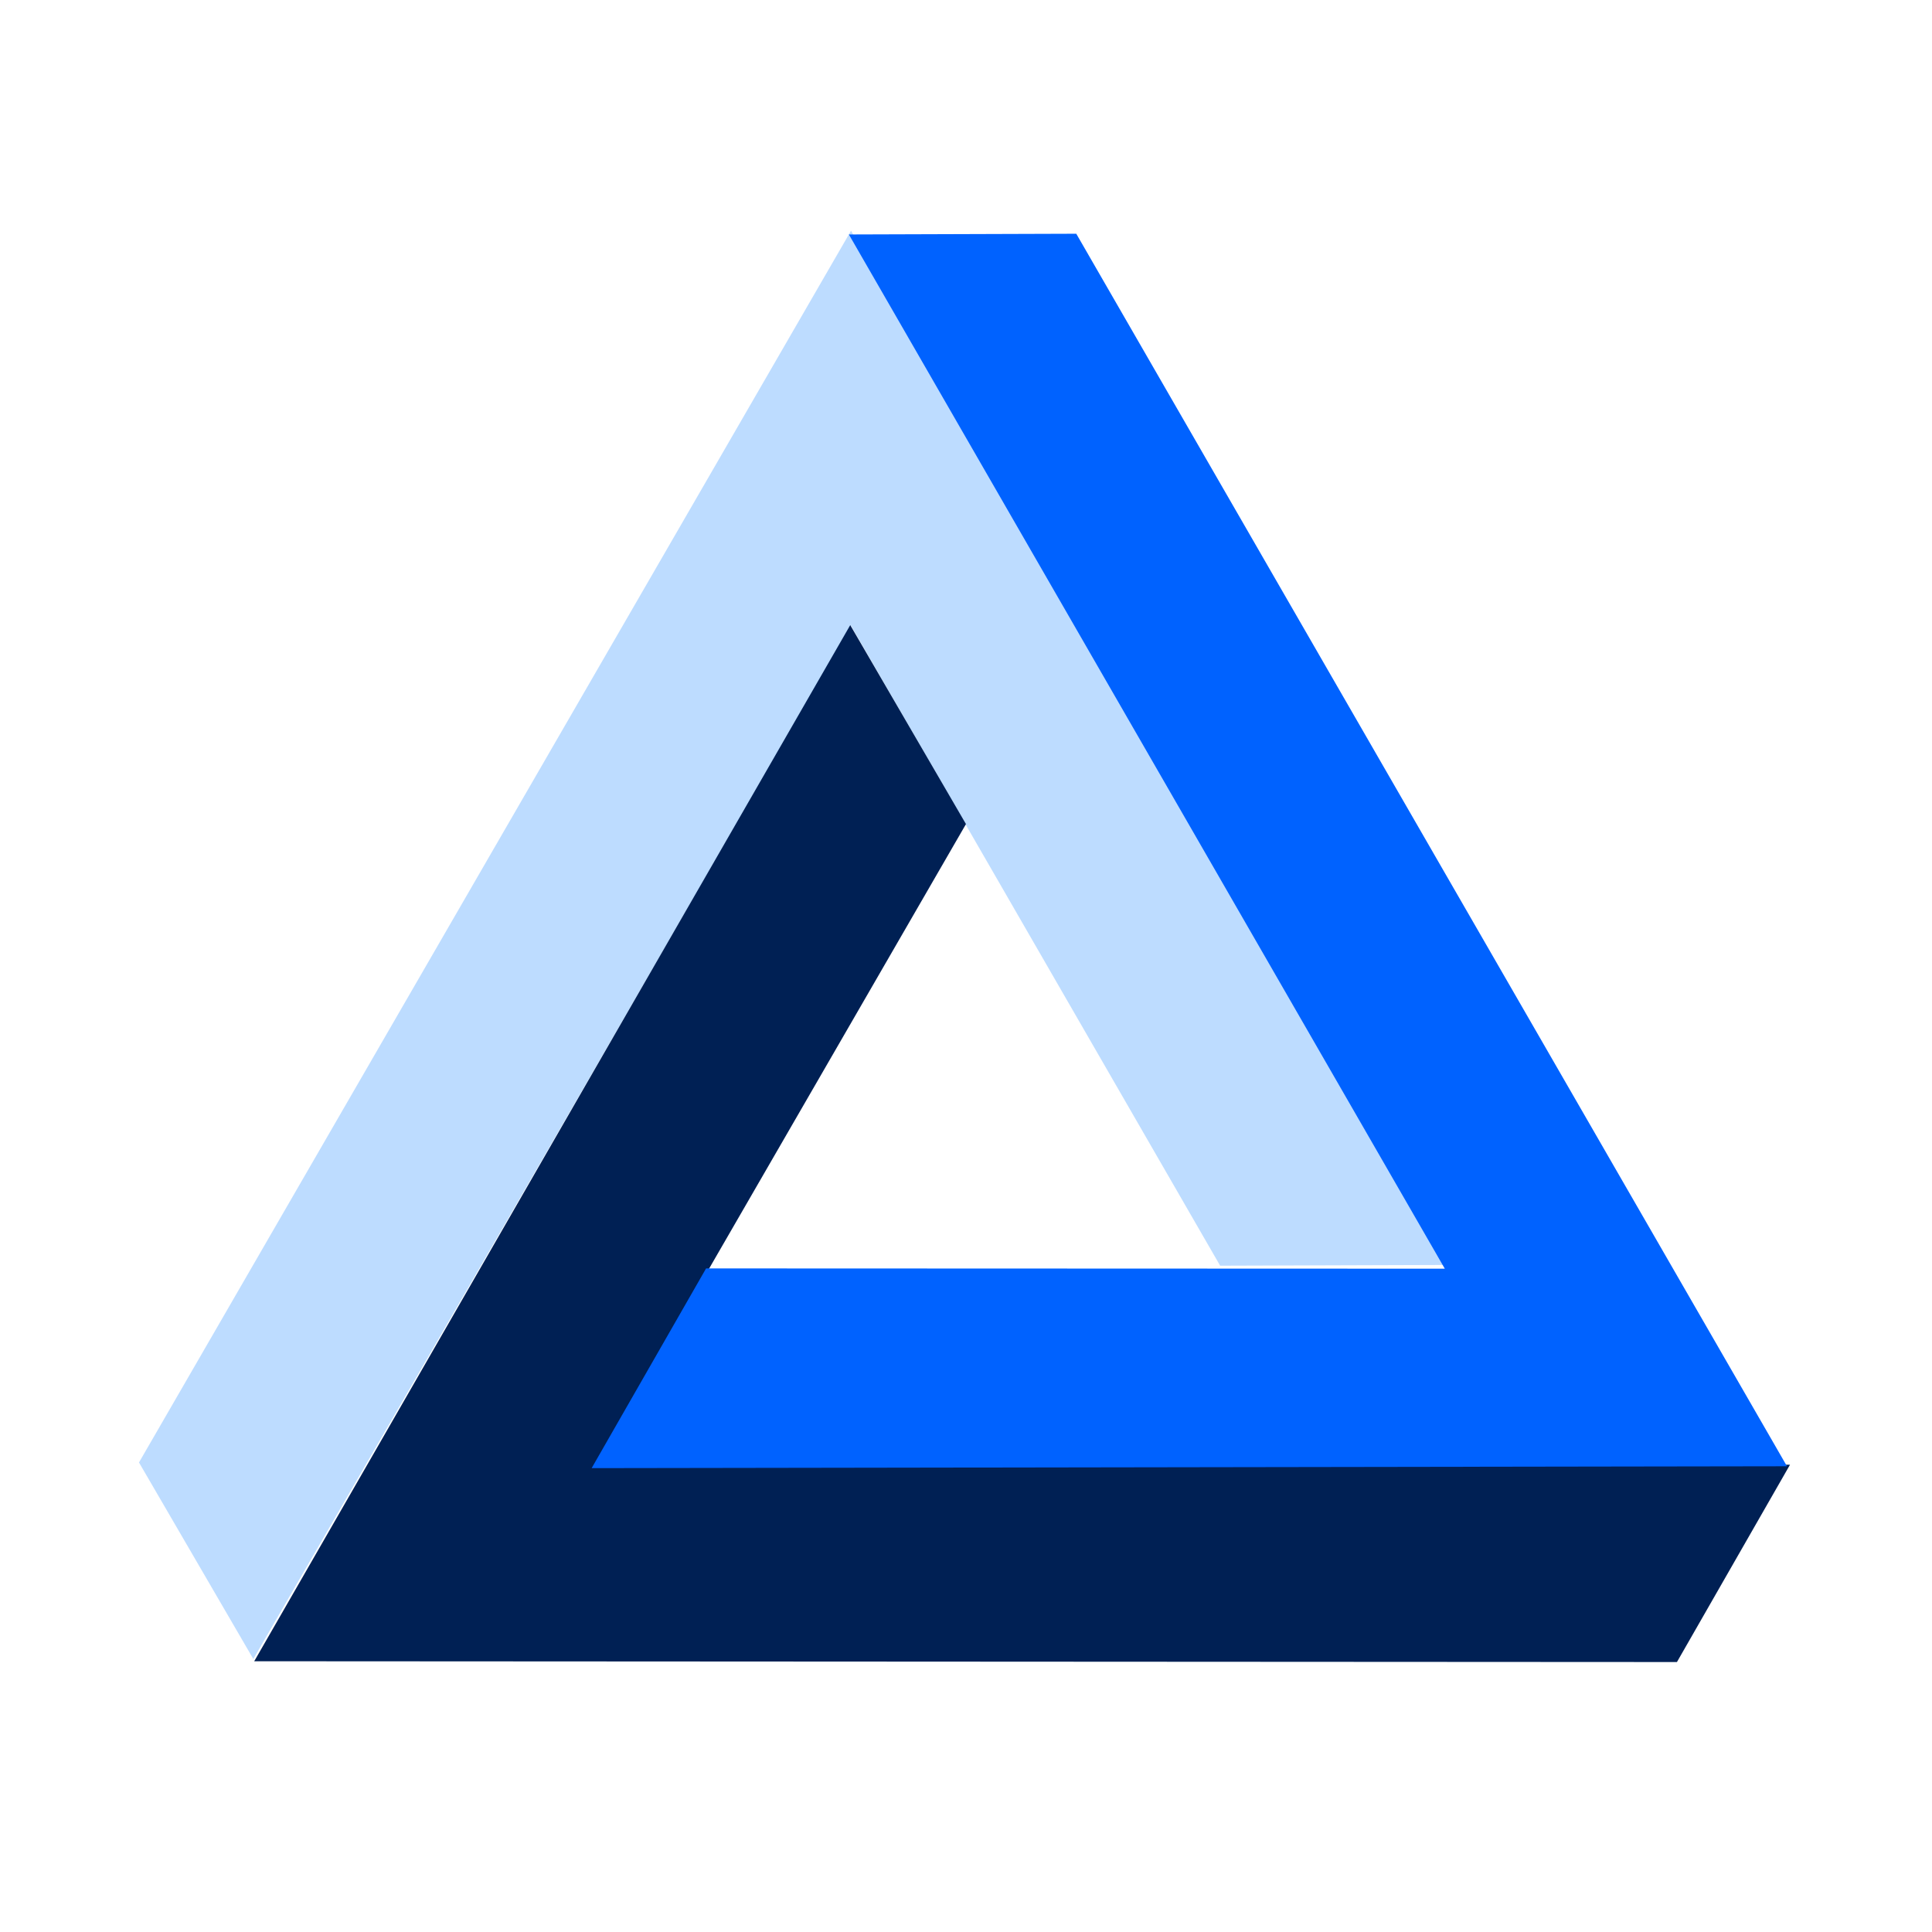 <?xml version="1.0" encoding="UTF-8" standalone="no"?>
<!DOCTYPE svg PUBLIC "-//W3C//DTD SVG 1.1//EN" "http://www.w3.org/Graphics/SVG/1.1/DTD/svg11.dtd">
<svg version="1.1" xmlns="http://www.w3.org/2000/svg" xmlns:xlink="http://www.w3.org/1999/xlink" preserveAspectRatio="xMidYMid meet" viewBox="0 0 640 640" width="640" height="640"><defs><path d="M281.91 207.31L404.19 419.28L480.44 419.03L281.91 76.43L46.04 484.46L83.92 549.57L281.91 207.31Z" id="g2aY9NVjYc"></path><path d="M197.55 484.87L319.99 272.99L281.65 207.08L84.21 550.31L555.51 550.57L592.96 485.21L197.55 484.87Z" id="d3ZvGZwcF"></path><path d="M478.61 420.27L233.9 420.18L195.99 486.34L591.96 485.72L356.53 77.43L281.2 77.67L478.61 420.27Z" id="mlGn24jyo"></path></defs><g><g><g><use xlink:href="#g2aY9NVjYc" opacity="1" fill="#bddcff" fill-opacity="1"></use></g><g><use xlink:href="#d3ZvGZwcF" opacity="1" fill="#002054" fill-opacity="1"></use></g><g><use xlink:href="#mlGn24jyo" opacity="1" fill="#0062ff" fill-opacity="1"></use></g></g></g></svg>